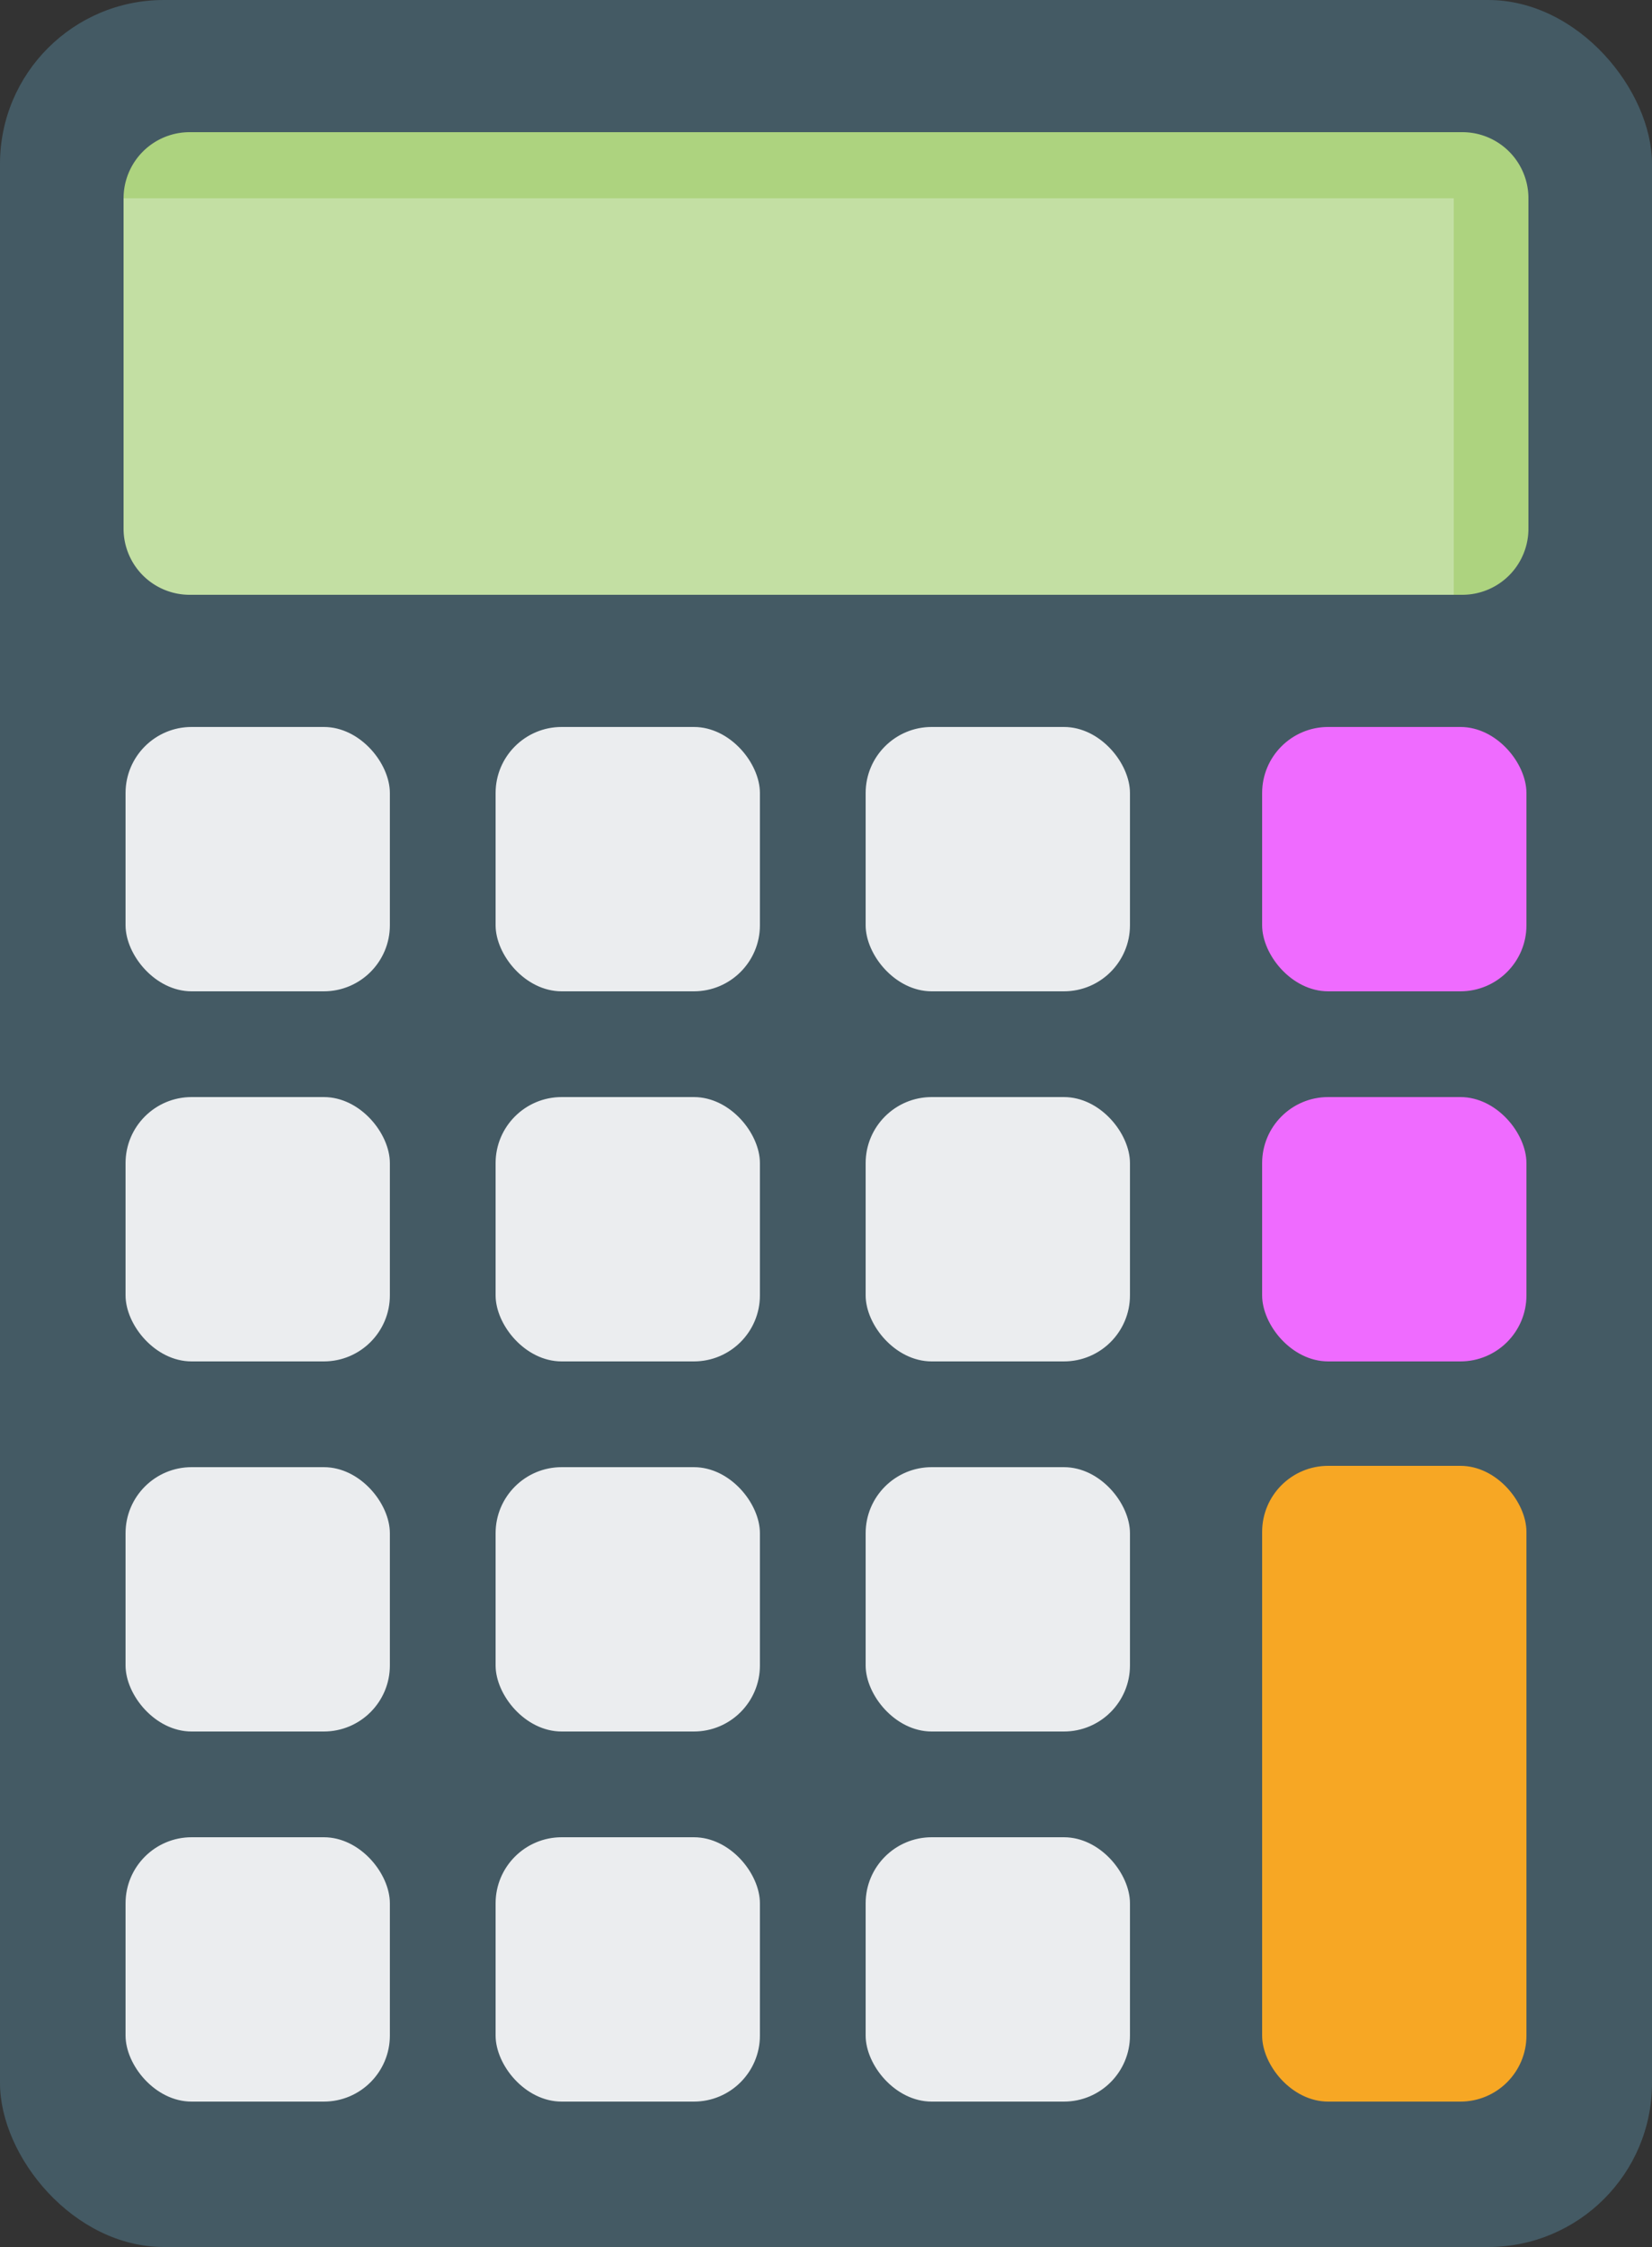 <svg xmlns="http://www.w3.org/2000/svg" viewBox="0 0 25 34"><rect x="0" y="0" width="25" height="34" fill="#333333" stroke="none"/><defs><style>.cls-1{fill:#445a64;}.cls-2{fill:#add37f;}.cls-3{fill:#c3dfa3;}.cls-4{fill:#ebedef;}.cls-5{fill:#ef6bff;}.cls-6{fill:#f7a724;}</style></defs><title>combo calculator</title><g id="Layer_2" data-name="Layer 2"><g id="Layer_1-2" data-name="Layer 1"><rect class="cls-1" width="25" height="34" rx="2.48"/><path class="cls-2" d="M23.13,3V8a1,1,0,0,1-1,1H22V3H1.87a1,1,0,0,1,1-1H22.13A1,1,0,0,1,23.13,3Z"/><path class="cls-3" d="M22,3V9H2.87a1,1,0,0,1-1-1V3Z"/><rect class="cls-4" x="1.9" y="11" width="4" height="4" rx="1"/><rect class="cls-4" x="7.5" y="11" width="4" height="4" rx="1"/><rect class="cls-4" x="13.1" y="11" width="4" height="4" rx="1"/><rect class="cls-5" x="19.1" y="11" width="4" height="4" rx="1"/><rect class="cls-4" x="1.9" y="16.6" width="4" height="4" rx="1"/><rect class="cls-4" x="7.5" y="16.6" width="4" height="4" rx="1"/><rect class="cls-4" x="13.1" y="16.6" width="4" height="4" rx="1"/><rect class="cls-5" x="19.1" y="16.6" width="4" height="4" rx="1"/><rect class="cls-4" x="1.9" y="22.2" width="4" height="4" rx="1"/><rect class="cls-4" x="7.5" y="22.2" width="4" height="4" rx="1"/><rect class="cls-4" x="13.1" y="22.2" width="4" height="4" rx="1"/><rect class="cls-6" x="19.1" y="22.18" width="4" height="9.62" rx="1"/><rect class="cls-4" x="1.9" y="27.8" width="4" height="4" rx="1"/><rect class="cls-4" x="7.5" y="27.8" width="4" height="4" rx="1"/><rect class="cls-4" x="13.1" y="27.8" width="4" height="4" rx="1"/></g></g></svg>